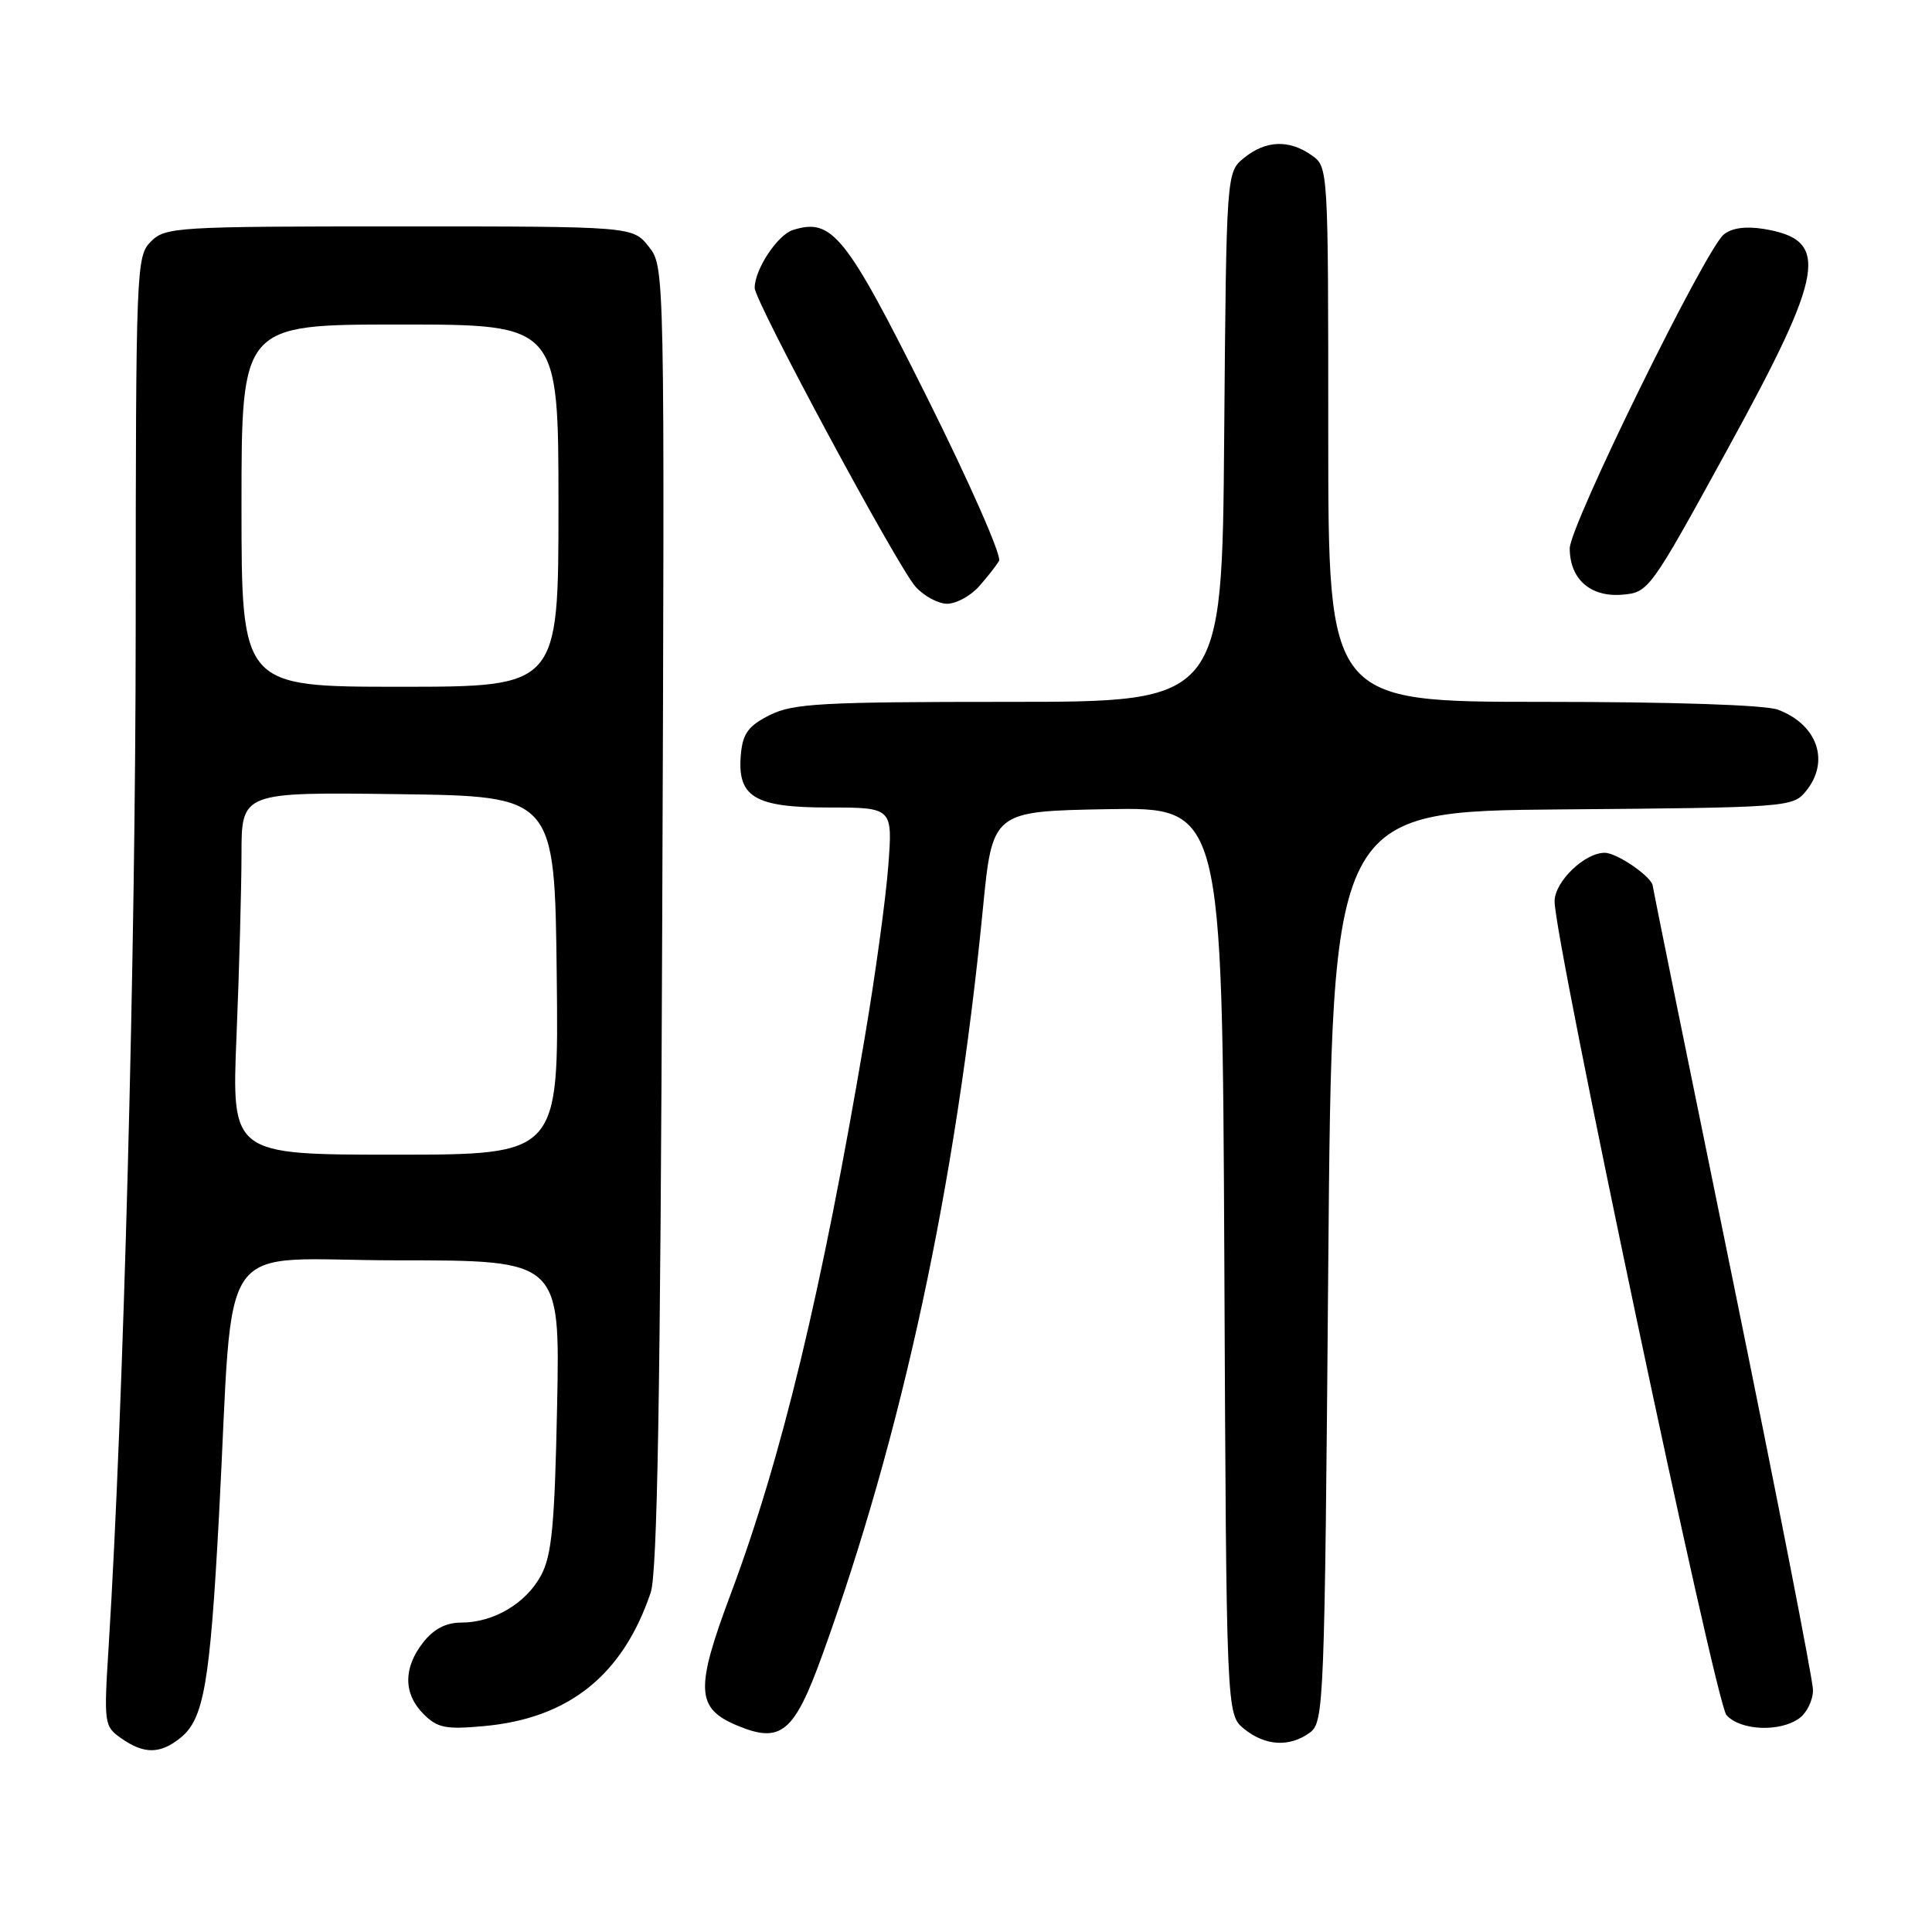 <?xml version="1.0" encoding="UTF-8" standalone="no"?>
<!DOCTYPE svg PUBLIC "-//W3C//DTD SVG 1.1//EN" "http://www.w3.org/Graphics/SVG/1.1/DTD/svg11.dtd" >
<svg xmlns="http://www.w3.org/2000/svg" xmlns:xlink="http://www.w3.org/1999/xlink" version="1.1" viewBox="0 0 256 256">
 <g >
 <path fill="currentColor"
d=" M 23.94 230.25 C 27.01 227.76 27.82 223.08 29.01 201.00 C 31.06 162.73 28.09 167.00 52.69 167.00 C 74.21 167.00 74.21 167.00 73.82 186.25 C 73.50 202.06 73.12 206.08 71.70 208.73 C 69.70 212.46 65.41 215.00 61.12 215.00 C 59.10 215.00 57.48 215.84 56.07 217.63 C 53.42 221.01 53.44 224.44 56.13 227.13 C 57.96 228.96 59.06 229.18 64.11 228.72 C 75.37 227.70 82.51 221.99 86.22 211.03 C 87.10 208.43 87.51 184.82 87.75 121.44 C 88.08 35.37 88.08 35.37 85.97 32.69 C 83.85 30.00 83.85 30.00 52.93 30.00 C 23.33 30.00 21.91 30.09 20.00 32.00 C 18.05 33.95 18.00 35.35 17.98 83.25 C 17.97 126.65 16.37 186.52 14.40 218.10 C 13.75 228.45 13.79 228.74 16.09 230.35 C 19.11 232.46 21.24 232.44 23.94 230.25 Z  M 173.56 229.58 C 175.43 228.21 175.52 226.09 176.00 167.83 C 176.50 107.50 176.50 107.50 207.00 107.25 C 236.68 107.01 237.55 106.95 239.25 104.89 C 242.52 100.94 240.87 96.04 235.60 94.04 C 233.94 93.41 221.69 93.00 204.43 93.00 C 176.00 93.00 176.00 93.00 176.00 57.56 C 176.00 22.11 176.00 22.11 173.78 20.56 C 170.80 18.47 167.72 18.59 164.86 20.91 C 162.50 22.82 162.50 22.82 162.21 57.91 C 161.93 93.00 161.93 93.00 133.71 93.00 C 108.86 93.00 105.08 93.21 102.00 94.75 C 99.20 96.15 98.44 97.17 98.18 99.84 C 97.63 105.60 99.91 107.00 109.80 107.00 C 118.30 107.00 118.30 107.00 117.69 114.87 C 117.36 119.20 115.95 129.44 114.56 137.62 C 108.89 171.13 103.56 193.24 96.81 211.25 C 92.09 223.86 92.22 226.36 97.70 228.65 C 103.48 231.06 105.23 229.61 108.95 219.33 C 119.55 190.04 126.65 157.04 130.23 120.50 C 131.50 107.50 131.50 107.50 146.73 107.22 C 161.95 106.95 161.95 106.95 162.23 167.06 C 162.50 227.18 162.50 227.18 164.86 229.09 C 167.66 231.36 170.88 231.54 173.56 229.58 Z  M 238.43 227.67 C 239.43 226.94 240.24 225.25 240.23 223.92 C 240.22 222.59 235.44 198.16 229.61 169.63 C 223.77 141.11 219.00 117.61 219.00 117.42 C 219.00 116.27 214.29 113.00 212.63 113.00 C 209.96 113.00 206.00 116.83 205.99 119.42 C 205.98 124.54 227.32 225.63 228.76 227.25 C 230.59 229.32 235.86 229.55 238.43 227.67 Z  M 129.68 77.75 C 130.79 76.51 132.01 74.96 132.38 74.31 C 132.75 73.65 128.44 63.87 122.80 52.58 C 112.06 31.08 110.26 28.83 105.06 30.48 C 103.02 31.13 100.00 35.70 100.00 38.15 C 100.00 39.94 118.92 75.07 121.32 77.75 C 122.44 78.99 124.32 80.00 125.50 80.00 C 126.68 80.00 128.56 78.99 129.68 77.75 Z  M 228.92 59.50 C 241.87 35.89 242.54 31.77 233.67 30.33 C 231.31 29.95 229.45 30.21 228.41 31.07 C 225.92 33.14 208.00 69.65 208.00 72.66 C 208.00 76.73 210.74 79.15 214.95 78.80 C 218.46 78.50 218.62 78.29 228.92 59.50 Z  M 31.34 137.25 C 31.70 128.59 31.99 117.78 32.00 113.23 C 32.00 104.96 32.00 104.96 52.75 105.23 C 73.50 105.50 73.50 105.50 73.77 129.25 C 74.04 153.00 74.04 153.00 52.36 153.00 C 30.69 153.00 30.69 153.00 31.34 137.25 Z  M 32.00 67.00 C 32.00 43.00 32.00 43.00 53.00 43.00 C 74.00 43.00 74.00 43.00 74.00 67.00 C 74.00 91.00 74.00 91.00 53.00 91.00 C 32.00 91.00 32.00 91.00 32.00 67.00 Z "/>
</g>
</svg>